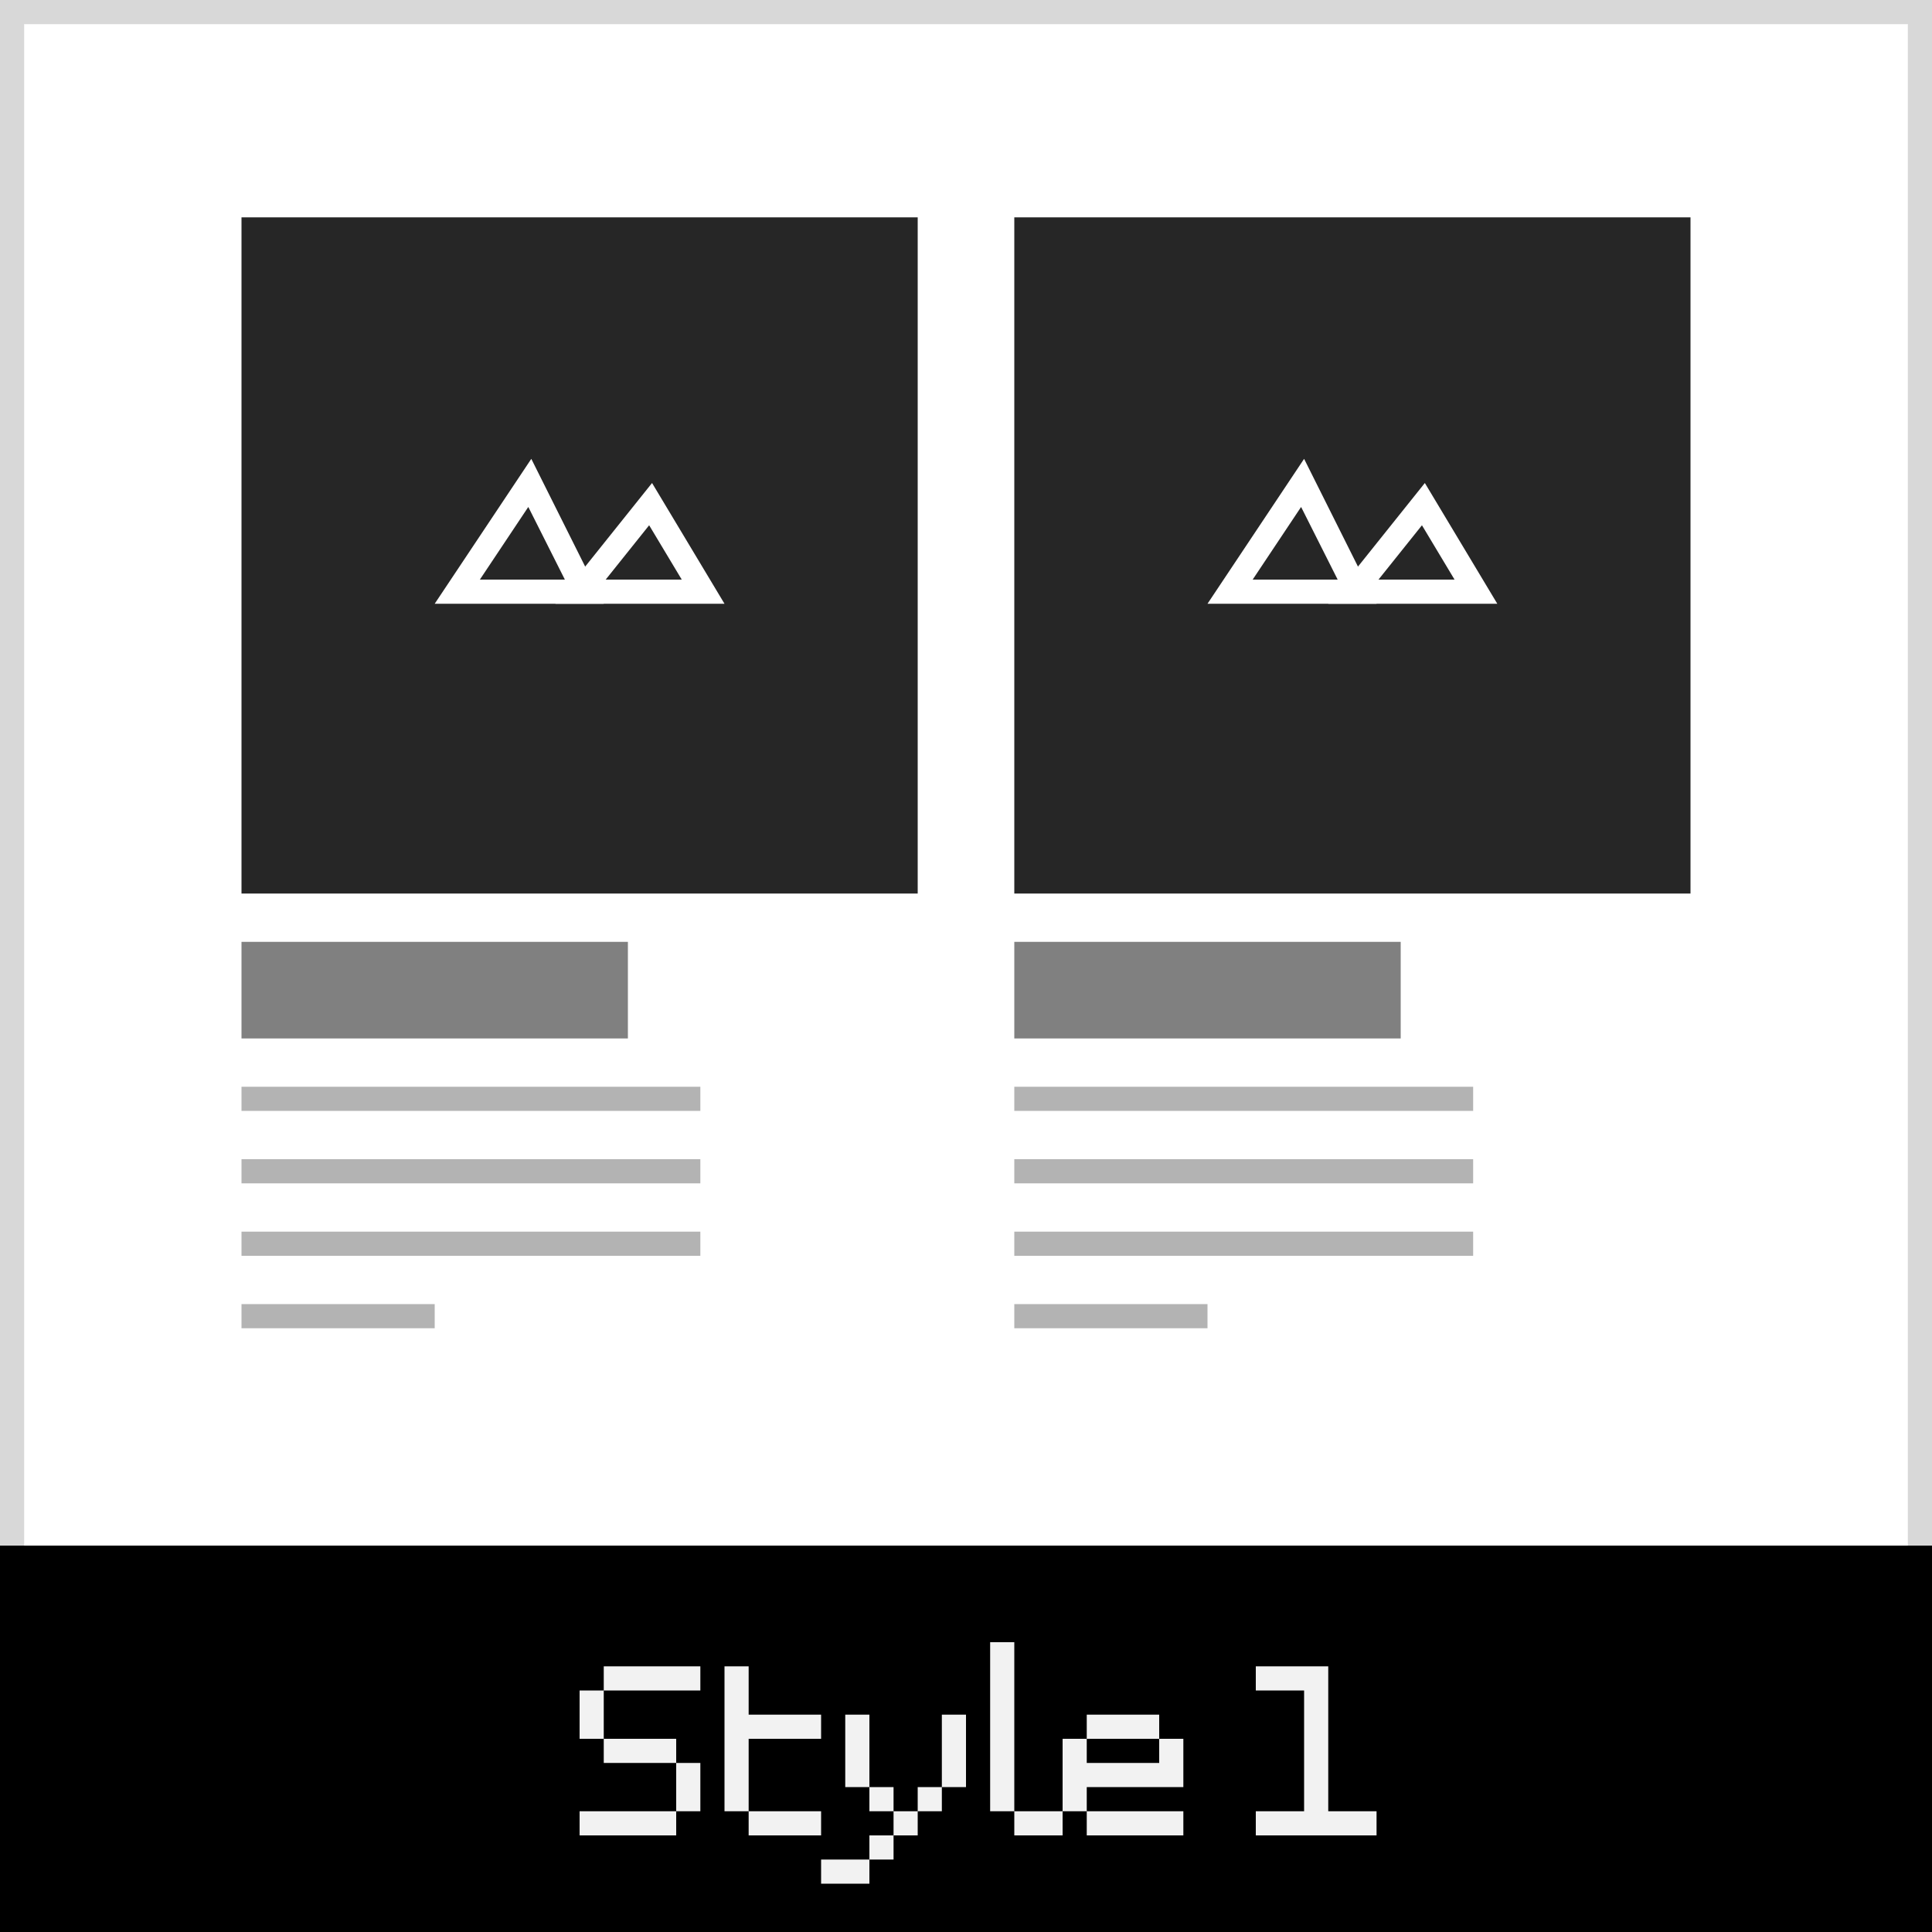 <svg xmlns="http://www.w3.org/2000/svg" width="80" height="80" viewBox="0 0 80 80"><rect x="0" y="0" width="80" height="80" fill="#333333" stroke="none"/><defs><style>.cls-1{fill:#fff;}.cls-2{fill:#d8d8d8;}.cls-3{fill:#f2f2f2;}.cls-4{fill:#262626;}.cls-5{fill:gray;}.cls-6{fill:#b3b3b3;}</style></defs><title>df</title><g id="post-slider-tab-style-1"><rect class="cls-1" x="0.5" y="0.5" width="79" height="79"/><path class="cls-2" d="M79,1V79H1V1H79m1-1H0V80H80V0Z"/><rect y="64" width="80" height="16"/><path class="cls-3" d="M25,70V71H24V70Zm0,1V72H24V71Zm0,4V76H24V75Zm1-6V70H25V69Zm0,3V73H25V72Zm0,3V76H25V75Zm1-6V70H26V69Zm0,3V73H26V72Zm0,3V76H26V75Zm1-6V70H27V69Zm0,3V73H27V72Zm0,3V76H27V75Zm1-6V70H28V69Zm0,4V74H28V73Zm0,1V75H28V74Z"/><path class="cls-3" d="M31,69V70H30V69Zm0,1V71H30V70Zm0,1V72H30V71Zm0,1V73H30V72Zm0,1V74H30V73Zm0,1V75H30V74Zm1-3V72H31V71Zm0,4V76H31V75Zm1-4V72H32V71Zm0,4V76H32V75Zm1-4V72H33V71Zm0,4V76H33V75Z"/><path class="cls-3" d="M35,77V78H34V77Zm1-6V72H35V71Zm0,1V73H35V72Zm0,1V74H35V73Zm0,4V78H35V77Zm1-3V75H36V74Zm0,2V77H36V76Zm1-1V76H37V75Zm1-1V75H38V74Zm1-3V72H39V71Zm0,1V73H39V72Zm0,1V74H39V73Z"/><path class="cls-3" d="M42,68V69H41V68Zm0,1V70H41V69Zm0,1V71H41V70Zm0,1V72H41V71Zm0,1V73H41V72Zm0,1V74H41V73Zm0,1V75H41V74Zm1,1V76H42V75Zm1,0V76H43V75Z"/><path class="cls-3" d="M45,72V73H44V72Zm0,1V74H44V73Zm0,1V75H44V74Zm1-3V72H45V71Zm0,2V74H45V73Zm0,2V76H45V75Zm1-4V72H46V71Zm0,2V74H46V73Zm0,2V76H46V75Zm1-4V72H47V71Zm0,2V74H47V73Zm0,2V76H47V75Zm1-3V73H48V72Zm0,1V74H48V73Zm0,2V76H48V75Z"/><path class="cls-3" d="M53,69V70H52V69Zm0,6V76H52V75Zm1-6V70H53V69Zm0,6V76H53V75Zm1-6V70H54V69Zm0,1V71H54V70Zm0,1V72H54V71Zm0,1V73H54V72Zm0,1V74H54V73Zm0,1V75H54V74Zm0,1V76H54V75Zm1,0V76H55V75Zm1,0V76H56V75Z"/><rect class="cls-4" x="10" y="9" width="28" height="28"/><rect class="cls-5" x="10" y="39" width="16" height="4"/><rect class="cls-6" x="10" y="45" width="19" height="1"/><rect class="cls-6" x="10" y="48" width="19" height="1"/><rect class="cls-6" x="10" y="51" width="19" height="1"/><rect class="cls-6" x="10" y="54" width="8" height="1"/><path class="cls-1" d="M21.88,21l1.51,3H19.87l2-3M22,19l-4,6h7l-3-6Z"/><path class="cls-1" d="M26.88,21.75,28.23,24H25.08l1.8-2.25M27,20l-4,5h7l-3-5Z"/><rect class="cls-4" x="42" y="9" width="28" height="28"/><rect class="cls-5" x="42" y="39" width="16" height="4"/><rect class="cls-6" x="42" y="45" width="19" height="1"/><rect class="cls-6" x="42" y="48" width="19" height="1"/><rect class="cls-6" x="42" y="51" width="19" height="1"/><rect class="cls-6" x="42" y="54" width="8" height="1"/><path class="cls-1" d="M53.88,21l1.51,3H51.87l2-3M54,19l-4,6h7l-3-6Z"/><path class="cls-1" d="M58.88,21.75,60.23,24H57.08l1.8-2.25M59,20l-4,5h7l-3-5Z"/></g></svg>